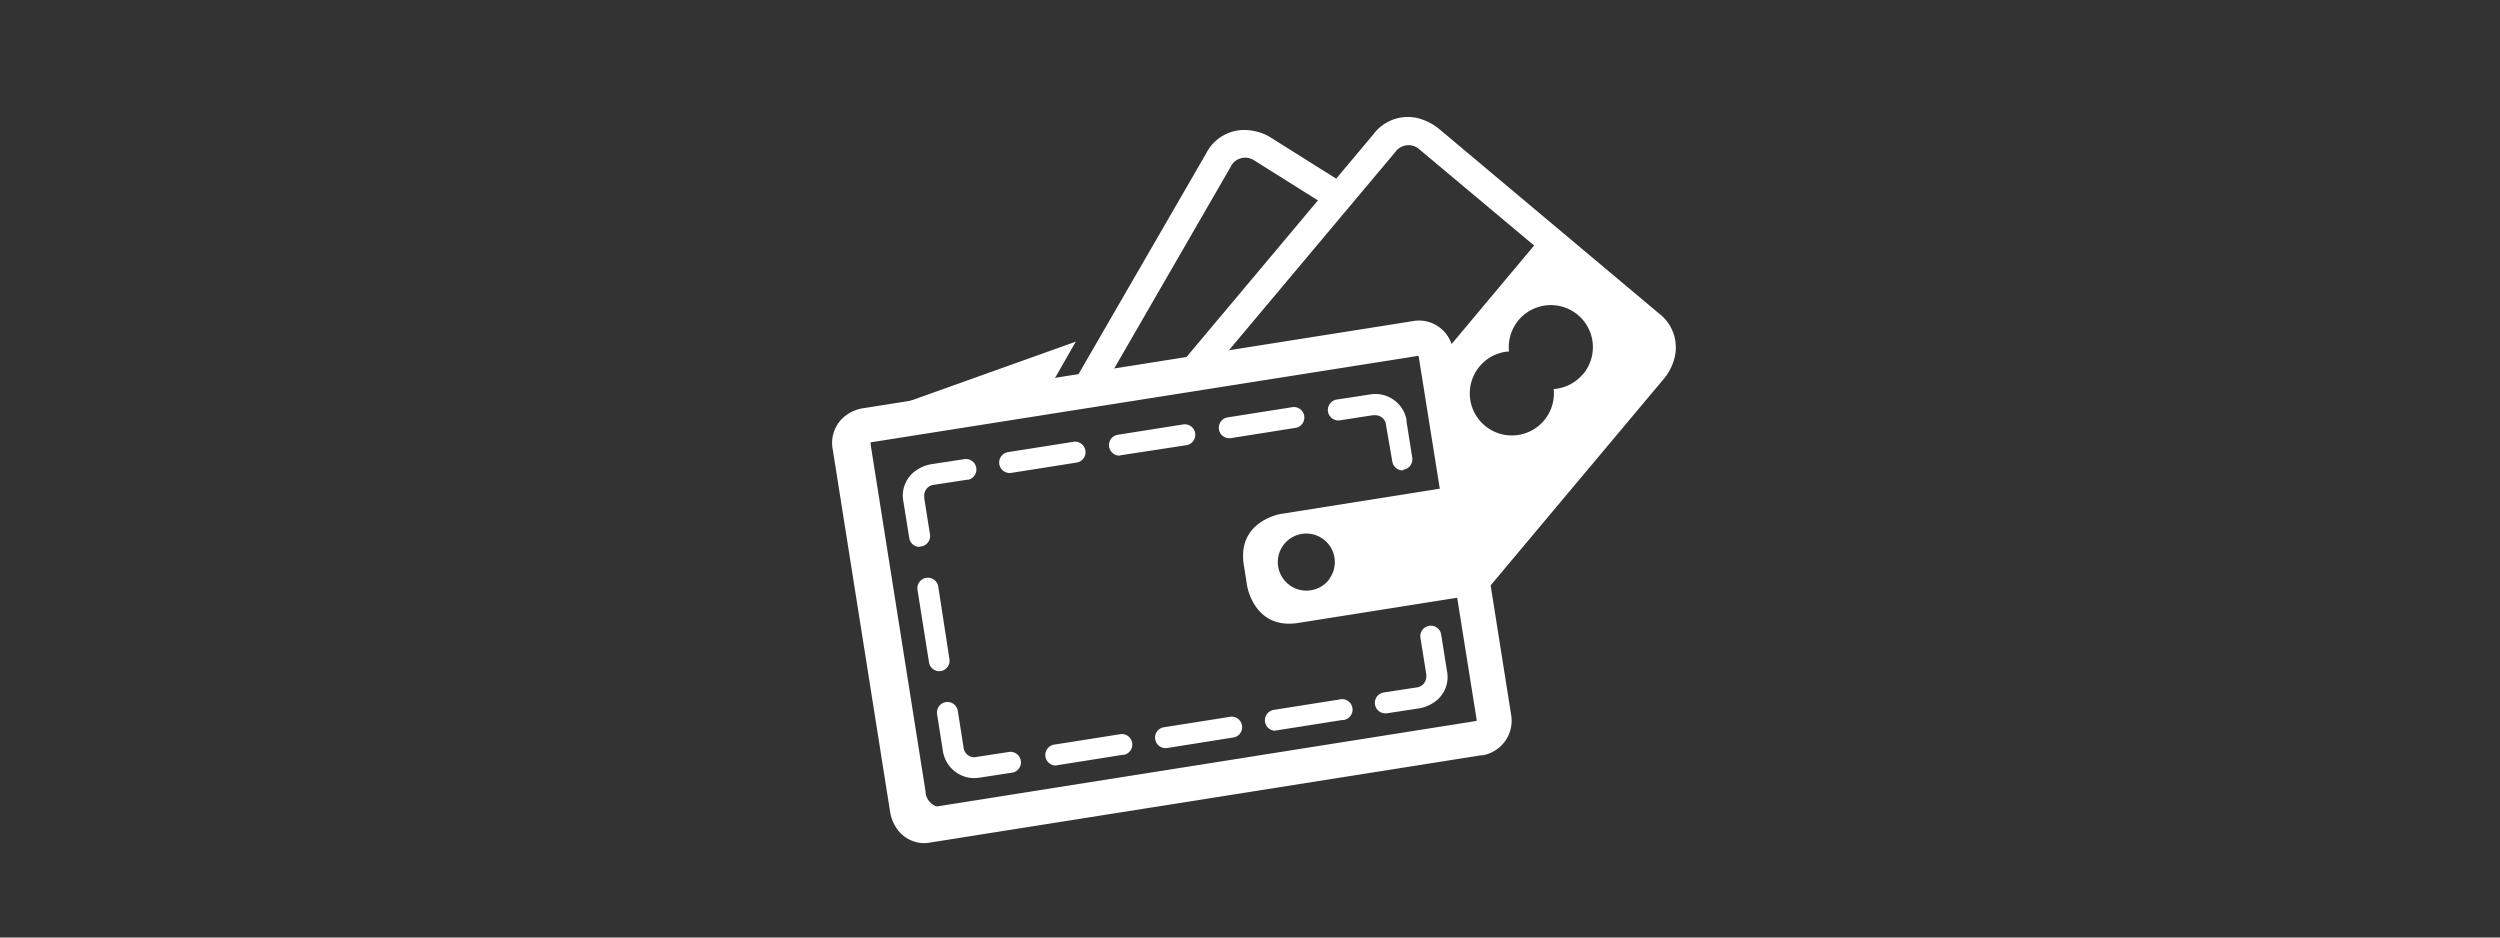 <svg id="Layer_1" data-name="Layer 1" xmlns="http://www.w3.org/2000/svg" xmlns:xlink="http://www.w3.org/1999/xlink" viewBox="0 0 400 150"><rect x="0" y="0" width="400" height="150" fill="#333333" stroke="none"/><defs><style>.cls-1{fill:none;}.cls-2{fill:#fff;}.cls-3{clip-path:url(#clip-path);}.cls-4{fill:#0072bc;}</style><clipPath id="clip-path"><path class="cls-1" d="M226.41,54.15l-88,14A2.91,2.91,0,0,0,136,71.51l9.21,58.13a2.88,2.88,0,0,0,3.38,2.45l88-13.93a2.86,2.86,0,0,0,2.42-3.38l-9.21-58.14A2.94,2.94,0,0,0,227,54.13a3.05,3.05,0,0,0-.6.06"/></clipPath></defs><title>graphic-spending-inverted</title><path class="cls-1" d="M194.92,25.64,157.59,90.29s-2.54,4.41,1.85,6.95l39.92,23s4.4,2.54,6.95-1.86l37.32-64.66s2.54-4.4-1.85-6.94l-39.92-23A6.2,6.2,0,0,0,199,23a4.6,4.6,0,0,0-4.12,2.6"/><path class="cls-1" d="M221.51,22.9l-48,57.19s-3.27,3.9.62,7.16l35.31,29.63s3.89,3.26,7.16-.63l48-57.19s3.27-3.9-.63-7.17l-35.3-29.62A6,6,0,0,0,225.2,21a4.72,4.72,0,0,0-3.69,1.91"/><path class="cls-1" d="M192.94,101.87l19.37,16.25A4.34,4.34,0,0,0,214,118l51.8-61.73A4.58,4.58,0,0,0,264,51.9L246.89,37.59Z"/><path class="cls-2" d="M263.69,48.84,248.28,35.91,230,57.74l5.5,34.72,29-34.56a6.41,6.41,0,0,0-.78-9Zm-10.4,11a6.75,6.75,0,0,1-4.7,2.41,6.73,6.73,0,1,1-7.4-6l.25,0a6.73,6.73,0,1,1,11.85,3.62Z"/><g class="cls-3"><path class="cls-2" d="M150.3,107.39a1.67,1.67,0,0,1-1.66-1.41l-1.84-11.6a1.68,1.68,0,0,1,3.32-.53l1.79,11.61a1.67,1.67,0,0,1-1.38,1.91h0Z"/><path class="cls-2" d="M168.93,122.48a1.68,1.68,0,0,1-.26-3.34l10.45-1.65a1.68,1.68,0,0,1,.74,3.28l-.22,0-10.45,1.66Zm17.57-2.78a1.68,1.68,0,0,1-.27-3.34l10.45-1.65a1.68,1.68,0,1,1,.52,3.31l-10.44,1.66Zm17.57-2.78a1.68,1.68,0,0,1-.26-3.34l10.44-1.65a1.68,1.68,0,1,1,.74,3.27l-.21,0-10.45,1.65-.26,0Z"/><path class="cls-4" d="M227.58,95.16a1.7,1.7,0,0,1-1.66-1.43l-1.84-11.6a1.68,1.68,0,1,1,3.28-.74,1.46,1.46,0,0,1,0,.22l1.84,11.6a1.67,1.67,0,0,1-1.38,1.92h0Z"/><path class="cls-2" d="M161.55,75.68a1.68,1.68,0,0,1-.26-3.34l10.45-1.65a1.68,1.68,0,0,1,.53,3.32l-10.45,1.65Zm17.57-2.78a1.68,1.68,0,0,1-.26-3.34l10.44-1.65a1.68,1.68,0,0,1,.53,3.32l-10.45,1.6a1.63,1.63,0,0,1-.3.07Zm17.57-2.78a1.68,1.68,0,0,1-.26-3.34l10.45-1.65a1.68,1.68,0,0,1,.52,3.31L197,70.09a1.53,1.53,0,0,1-.3,0Z"/><path class="cls-2" d="M155.85,124.5a5.1,5.1,0,0,1-5-4.43l-.92-5.81a1.68,1.68,0,0,1,3.32-.52l.91,5.8a1.74,1.74,0,0,0,1.86,1.61l.29-.05,5.21-.8a1.68,1.68,0,0,1,.53,3.31l-5.22.8A8.28,8.28,0,0,1,155.85,124.5Zm65.78-10.37a1.66,1.66,0,0,1-1.65-1.7,1.68,1.68,0,0,1,1.39-1.63l5.23-.8a1.75,1.75,0,0,0,1.6-1.88,2.51,2.51,0,0,0,0-.27l-.93-5.8a1.68,1.68,0,0,1,3.32-.52l.92,5.8a4.85,4.85,0,0,1-2,5,6,6,0,0,1-2.41,1l-5.22.8a1.06,1.06,0,0,1-.25,0Zm-74.5-26.62a1.69,1.69,0,0,1-1.65-1.43l-.93-5.8a4.89,4.89,0,0,1,2-5,6,6,0,0,1,2.41-1l5.22-.8a1.68,1.68,0,0,1,.73,3.28l-.2,0-5.22.8a1.74,1.74,0,0,0-1.61,1.86,2.93,2.93,0,0,0,0,.29l.92,5.8a1.69,1.69,0,0,1-1.39,1.92,1.43,1.43,0,0,1-.29,0Zm77.3-12.25a1.68,1.68,0,0,1-1.66-1.41l-1-5.81a1.72,1.72,0,0,0-1.84-1.6,1.55,1.55,0,0,0-.31,0l-5.21.81a1.68,1.68,0,0,1-.54-3.32h0l5.23-.8a5.08,5.08,0,0,1,5.94,4c0,.1,0,.2,0,.29l.92,5.81a1.68,1.68,0,0,1-1.4,1.92h0Z"/><path class="cls-2" d="M232.73,77.81l-27.79,4.42s-7.05,1.11-5.93,8.16l.53,3.35s1.12,7.05,8.17,5.93l27.77-4.4Zm-20,14.81a4.55,4.55,0,0,1-3,1.82,4.37,4.37,0,0,1-.72.06,4.5,4.5,0,0,1-2.69-.89,4.56,4.56,0,1,1,6.38-1Z"/></g><path class="cls-2" d="M148,134.9a5.35,5.35,0,0,1-4.47-2.27,6.46,6.46,0,0,1-1.09-2.59l-9.2-58.13a5.48,5.48,0,0,1,2.19-5.51A6.43,6.43,0,0,1,138,65.33l88-13.94a5.46,5.46,0,0,1,5.49,2.19,6.25,6.25,0,0,1,1.08,2.59l9.2,58.13a5.62,5.62,0,0,1-4.51,6.54l-.27,0-88,13.94A7,7,0,0,1,148,134.9Zm-9.25-64V71l9.19,58.16.06.15h.12l88-13.94.15-.06v-.12L227,57.09l-.08-.14h-.11L138.9,70.84l-.2.08Zm-.29-2.8Z"/><path class="cls-2" d="M148.11,126.78l-8.76-55.35a2.75,2.75,0,0,1,2.23-3.19l.11,0,25-4.07,5.44-9.51L141.81,65.5a4.83,4.83,0,0,0-3.39,5.36l9,57.06s.66,4.16,4.71,3l14.1-4.11-14.93,2.37a2.76,2.76,0,0,1-3.2-2.23Z"/><path class="cls-2" d="M234.5,98.43l-6.61-41.79c-.14-.7-.48-.64-.8-.59l-41.92,6.64,34.62-41.26a6.83,6.83,0,0,1,7.06-2.52,8.71,8.71,0,0,1,3.27,1.61l35.31,29.63a6.82,6.82,0,0,1,2.51,7.05,8.42,8.42,0,0,1-1.61,3.27Zm-7.13-46.88a5.07,5.07,0,0,1,5,4.41l5.07,32,25.48-30.36a2.62,2.62,0,0,0,0-3.7,2.24,2.24,0,0,0-.38-.31L227.22,24a2.61,2.61,0,0,0-3.7,0,2.17,2.17,0,0,0-.31.37L196.34,56.38l30-4.75a5.51,5.51,0,0,1,1-.08Z"/><path class="cls-2" d="M175.73,63.36l-3.89-2.25L193,24.52a6.82,6.82,0,0,1,6.51-3.71,8.43,8.43,0,0,1,3.5,1l12.22,7.68-2.41,3.8-12.15-7.63a2.6,2.6,0,0,0-3.6.73,3.9,3.9,0,0,0-.19.35Z"/></svg>